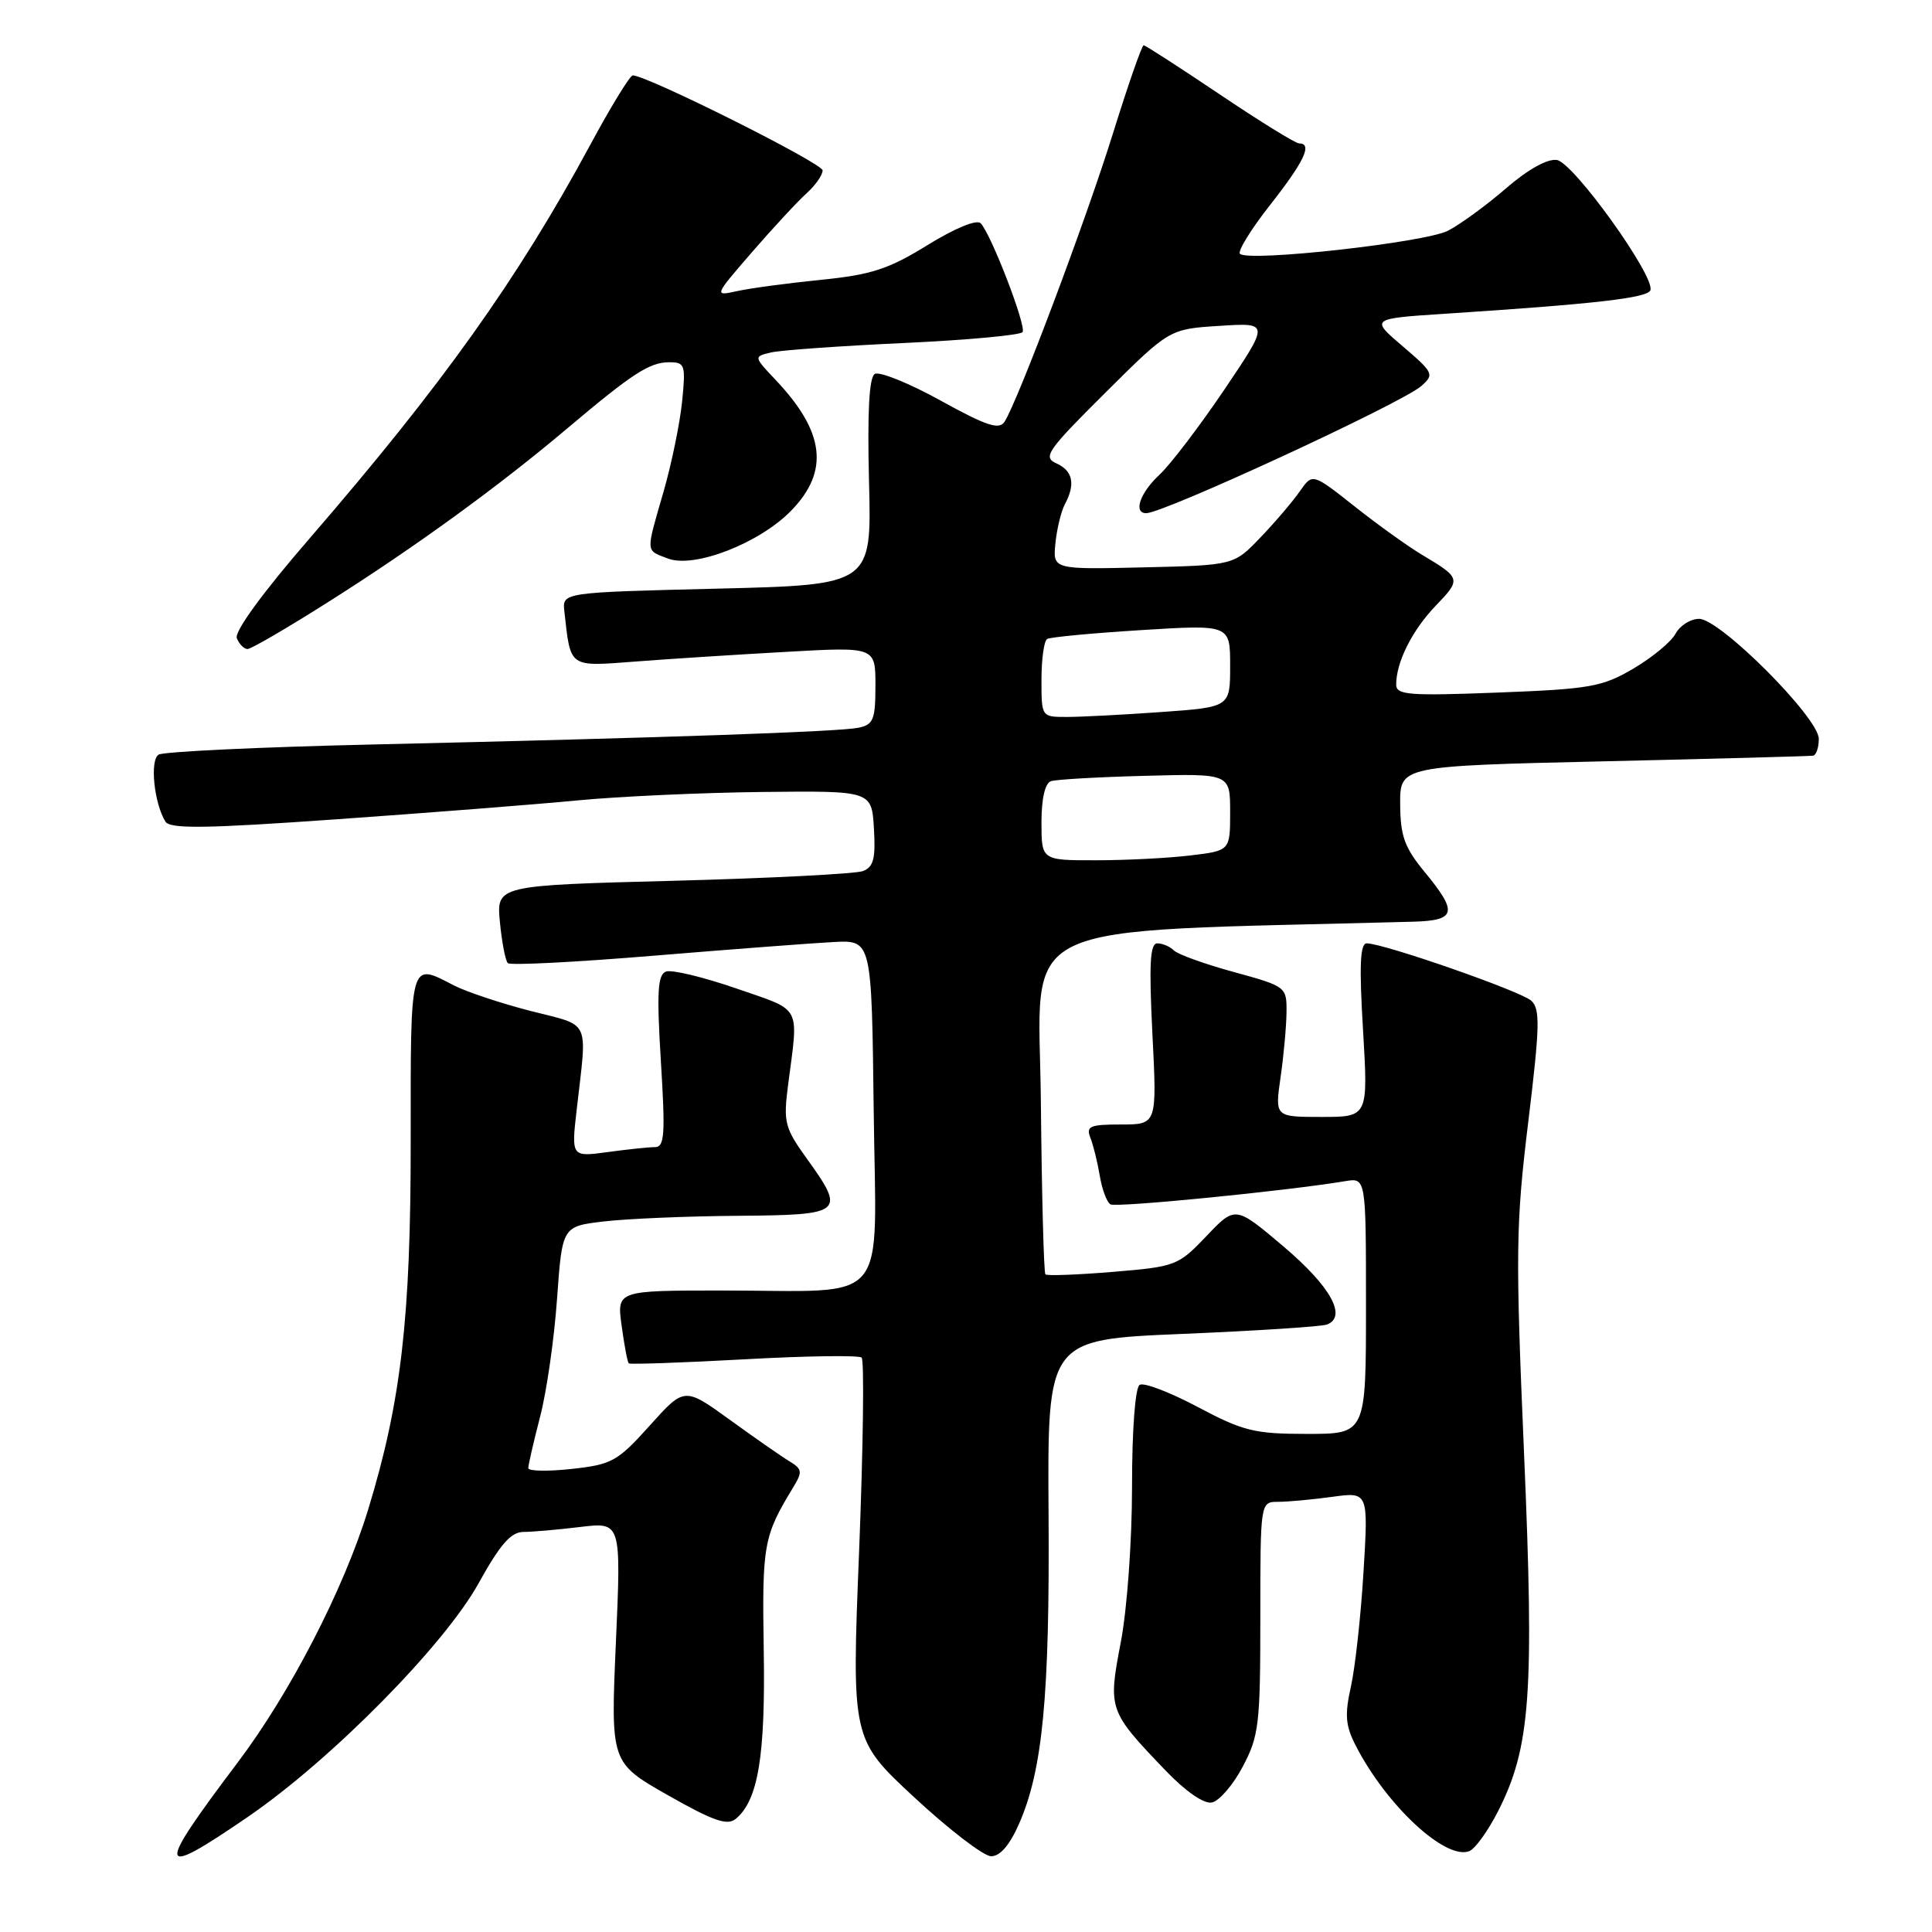 <?xml version="1.0" encoding="UTF-8" standalone="no"?>
<!DOCTYPE svg PUBLIC "-//W3C//DTD SVG 1.1//EN" "http://www.w3.org/Graphics/SVG/1.1/DTD/svg11.dtd" >
<svg xmlns="http://www.w3.org/2000/svg" xmlns:xlink="http://www.w3.org/1999/xlink" version="1.1" viewBox="0 0 256 256">
 <g >
 <path fill="currentColor"
d=" M 32.84 240.75 C 43.88 233.19 58.89 217.99 63.44 209.75 C 66.26 204.66 67.70 203.00 69.34 202.99 C 70.53 202.99 73.93 202.69 76.90 202.33 C 82.31 201.68 82.31 201.68 81.61 217.62 C 80.91 233.55 80.91 233.55 88.49 237.87 C 94.50 241.28 96.37 241.94 97.49 241.01 C 100.46 238.55 101.43 232.70 101.20 218.63 C 100.97 204.68 101.18 203.53 105.07 197.14 C 106.36 195.02 106.31 194.67 104.62 193.64 C 103.59 193.02 100.03 190.54 96.72 188.14 C 90.69 183.78 90.69 183.78 86.10 188.89 C 81.83 193.64 81.09 194.06 75.75 194.64 C 72.59 194.99 70.00 194.94 70.00 194.53 C 70.00 194.12 70.70 191.07 71.56 187.75 C 72.43 184.43 73.44 177.39 73.81 172.11 C 74.50 162.50 74.50 162.50 80.00 161.85 C 83.03 161.49 91.01 161.15 97.75 161.10 C 111.81 160.99 112.10 160.74 106.87 153.47 C 103.98 149.45 103.79 148.69 104.42 143.80 C 105.82 133.00 106.37 134.03 97.55 130.97 C 93.18 129.46 88.99 128.45 88.24 128.74 C 87.14 129.16 87.01 131.47 87.57 140.63 C 88.17 150.37 88.06 152.00 86.78 152.00 C 85.95 152.00 83.12 152.30 80.49 152.66 C 75.69 153.31 75.69 153.31 76.43 146.91 C 77.81 134.84 78.36 136.02 70.32 133.96 C 66.38 132.95 61.79 131.42 60.12 130.56 C 54.26 127.53 54.41 126.99 54.42 151.25 C 54.43 174.67 53.15 185.72 48.79 200.00 C 45.57 210.53 38.48 224.28 31.48 233.56 C 20.53 248.08 20.71 249.05 32.84 240.75 Z  M 135.00 241.73 C 138.16 234.59 139.10 224.76 138.94 200.57 C 138.79 177.50 138.79 177.50 156.64 176.75 C 166.46 176.34 175.09 175.78 175.82 175.51 C 178.54 174.48 176.32 170.46 170.10 165.19 C 163.69 159.76 163.69 159.76 159.86 163.79 C 156.12 167.71 155.80 167.84 147.47 168.53 C 142.76 168.92 138.74 169.07 138.52 168.86 C 138.31 168.64 138.04 158.35 137.92 145.98 C 137.69 121.36 133.05 123.60 187.25 122.13 C 192.96 121.97 193.21 120.92 188.78 115.55 C 186.11 112.31 185.56 110.79 185.53 106.58 C 185.50 101.50 185.50 101.50 212.50 100.88 C 227.35 100.54 239.84 100.20 240.25 100.13 C 240.66 100.06 241.00 99.05 241.00 97.90 C 241.00 95.11 227.92 82.00 225.14 82.00 C 224.00 82.00 222.60 82.89 222.02 83.97 C 221.44 85.05 218.92 87.13 216.42 88.60 C 212.29 91.02 210.69 91.30 198.44 91.77 C 186.65 92.22 185.00 92.09 185.00 90.71 C 185.00 87.73 187.13 83.50 190.24 80.26 C 193.63 76.75 193.59 76.59 188.50 73.56 C 186.60 72.43 182.54 69.52 179.48 67.09 C 173.91 62.69 173.91 62.69 172.24 65.09 C 171.32 66.42 168.98 69.17 167.03 71.20 C 163.50 74.90 163.50 74.90 151.50 75.18 C 139.50 75.46 139.50 75.46 139.85 71.98 C 140.04 70.07 140.61 67.74 141.10 66.82 C 142.53 64.15 142.16 62.38 139.98 61.40 C 138.14 60.58 138.74 59.72 146.45 52.05 C 154.95 43.60 154.95 43.60 161.58 43.18 C 168.22 42.75 168.22 42.75 162.23 51.63 C 158.93 56.51 155.06 61.59 153.62 62.92 C 151.06 65.30 150.13 68.00 151.88 68.00 C 154.20 68.00 185.75 53.42 188.33 51.15 C 190.07 49.62 189.96 49.38 185.86 45.88 C 181.57 42.22 181.57 42.22 191.53 41.57 C 211.45 40.27 218.35 39.48 218.69 38.45 C 219.30 36.58 208.49 21.52 206.29 21.20 C 205.03 21.01 202.44 22.46 199.55 24.96 C 196.96 27.20 193.51 29.72 191.87 30.57 C 188.83 32.14 165.41 34.74 164.30 33.63 C 163.96 33.30 165.78 30.35 168.34 27.10 C 172.84 21.37 173.95 19.00 172.13 19.00 C 171.66 19.00 166.92 16.07 161.61 12.50 C 156.30 8.93 151.77 6.00 151.54 6.00 C 151.30 6.00 149.46 11.29 147.45 17.75 C 143.88 29.21 134.88 53.12 133.11 55.88 C 132.39 56.99 130.73 56.44 124.62 53.07 C 120.44 50.76 116.52 49.18 115.91 49.55 C 115.16 50.02 114.92 54.63 115.15 63.87 C 115.50 77.50 115.50 77.50 95.00 78.00 C 74.50 78.50 74.50 78.50 74.78 81.00 C 75.63 88.59 75.26 88.33 84.30 87.65 C 88.81 87.30 97.79 86.73 104.25 86.37 C 116.00 85.71 116.00 85.71 116.00 90.83 C 116.00 95.35 115.73 96.02 113.75 96.43 C 111.17 96.96 88.45 97.75 49.34 98.65 C 34.40 98.99 21.65 99.60 21.02 99.99 C 19.83 100.72 20.41 106.42 21.92 108.87 C 22.53 109.85 27.23 109.79 44.59 108.56 C 56.64 107.71 71.00 106.59 76.50 106.06 C 82.00 105.53 93.03 105.03 101.00 104.94 C 115.50 104.78 115.50 104.78 115.80 109.77 C 116.04 113.76 115.75 114.88 114.35 115.42 C 113.39 115.79 102.06 116.37 89.19 116.71 C 65.78 117.32 65.78 117.32 66.24 122.18 C 66.50 124.86 66.97 127.30 67.29 127.62 C 67.60 127.94 76.33 127.49 86.68 126.63 C 97.03 125.78 107.75 124.96 110.50 124.82 C 115.50 124.57 115.50 124.57 115.77 147.15 C 116.08 173.57 118.24 171.00 95.74 171.00 C 81.73 171.00 81.73 171.00 82.37 175.67 C 82.72 178.24 83.14 180.48 83.31 180.65 C 83.48 180.81 90.34 180.57 98.56 180.12 C 106.78 179.66 113.80 179.56 114.17 179.89 C 114.53 180.23 114.38 191.74 113.84 205.47 C 112.84 230.45 112.84 230.45 121.17 238.18 C 125.75 242.43 130.31 245.93 131.31 245.96 C 132.49 245.99 133.76 244.53 135.00 241.73 Z  M 198.51 239.98 C 202.80 231.52 203.31 224.47 201.94 192.49 C 200.80 165.96 200.85 162.22 202.50 148.68 C 204.04 136.01 204.10 133.69 202.90 132.60 C 201.50 131.33 183.34 125.00 181.10 125.00 C 180.22 125.00 180.09 127.94 180.61 136.50 C 181.29 148.00 181.29 148.00 175.11 148.00 C 168.93 148.00 168.93 148.00 169.68 142.75 C 170.10 139.86 170.45 135.98 170.47 134.11 C 170.50 130.76 170.42 130.70 163.50 128.80 C 159.65 127.75 156.07 126.46 155.55 125.94 C 155.03 125.42 154.04 125.00 153.35 125.00 C 152.38 125.00 152.24 127.74 152.70 137.00 C 153.31 149.00 153.31 149.00 148.55 149.00 C 144.42 149.00 143.88 149.23 144.48 150.75 C 144.86 151.71 145.42 153.97 145.72 155.77 C 146.02 157.58 146.66 159.29 147.13 159.58 C 147.88 160.04 170.36 157.82 178.25 156.51 C 181.00 156.05 181.00 156.05 181.00 173.03 C 181.00 190.00 181.00 190.00 173.22 190.00 C 166.22 190.00 164.76 189.64 158.72 186.44 C 155.03 184.48 151.56 183.15 151.01 183.50 C 150.42 183.86 150.00 189.42 150.00 196.97 C 150.00 204.20 149.35 213.23 148.51 217.60 C 146.81 226.52 146.87 226.70 154.45 234.61 C 157.11 237.38 159.52 239.05 160.58 238.84 C 161.55 238.65 163.39 236.52 164.67 234.09 C 166.82 230.03 167.00 228.48 167.00 214.34 C 167.00 199.00 167.00 199.00 169.36 199.00 C 170.66 199.00 173.88 198.70 176.52 198.34 C 181.32 197.68 181.32 197.68 180.67 208.31 C 180.32 214.15 179.56 220.99 179.00 223.50 C 178.17 227.21 178.28 228.65 179.63 231.28 C 183.68 239.20 191.52 246.50 194.68 245.29 C 195.46 244.99 197.18 242.60 198.51 239.98 Z  M 43.68 79.65 C 55.15 72.39 66.14 64.39 75.21 56.73 C 83.81 49.47 86.08 48.00 88.68 48.00 C 90.77 48.00 90.87 48.33 90.38 53.25 C 90.08 56.14 88.98 61.49 87.92 65.16 C 85.54 73.40 85.51 72.86 88.51 74.01 C 92.02 75.34 100.66 71.97 104.86 67.64 C 109.91 62.43 109.29 57.24 102.81 50.38 C 99.85 47.25 99.85 47.25 102.18 46.70 C 103.45 46.40 111.37 45.84 119.77 45.45 C 128.17 45.06 135.25 44.41 135.50 44.00 C 136.01 43.17 131.33 31.03 129.95 29.59 C 129.43 29.04 126.58 30.21 122.91 32.47 C 117.73 35.67 115.48 36.40 108.78 37.08 C 104.39 37.52 99.40 38.19 97.69 38.57 C 94.59 39.25 94.59 39.25 99.68 33.37 C 102.48 30.14 105.73 26.64 106.89 25.60 C 108.05 24.55 109.00 23.19 109.00 22.58 C 109.00 21.63 85.69 9.97 83.84 9.99 C 83.47 10.00 80.92 14.16 78.18 19.25 C 68.58 37.02 58.54 51.09 41.05 71.31 C 34.77 78.56 31.05 83.68 31.38 84.56 C 31.69 85.35 32.33 86.00 32.80 86.00 C 33.28 86.00 38.18 83.14 43.68 79.65 Z  M 138.00 108.97 C 138.00 105.84 138.47 103.78 139.25 103.51 C 139.94 103.28 145.56 102.96 151.75 102.80 C 163.00 102.50 163.00 102.50 163.00 107.61 C 163.00 112.72 163.00 112.72 157.75 113.35 C 154.86 113.70 149.24 113.99 145.25 113.99 C 138.00 114.00 138.00 114.00 138.00 108.97 Z  M 138.00 90.06 C 138.00 87.34 138.34 84.91 138.75 84.67 C 139.16 84.42 144.79 83.89 151.25 83.49 C 163.00 82.76 163.00 82.76 163.00 88.23 C 163.00 93.70 163.00 93.70 153.85 94.35 C 148.81 94.71 143.19 95.00 141.35 95.00 C 138.00 95.00 138.00 95.00 138.00 90.06 Z "/>
</g>
</svg>